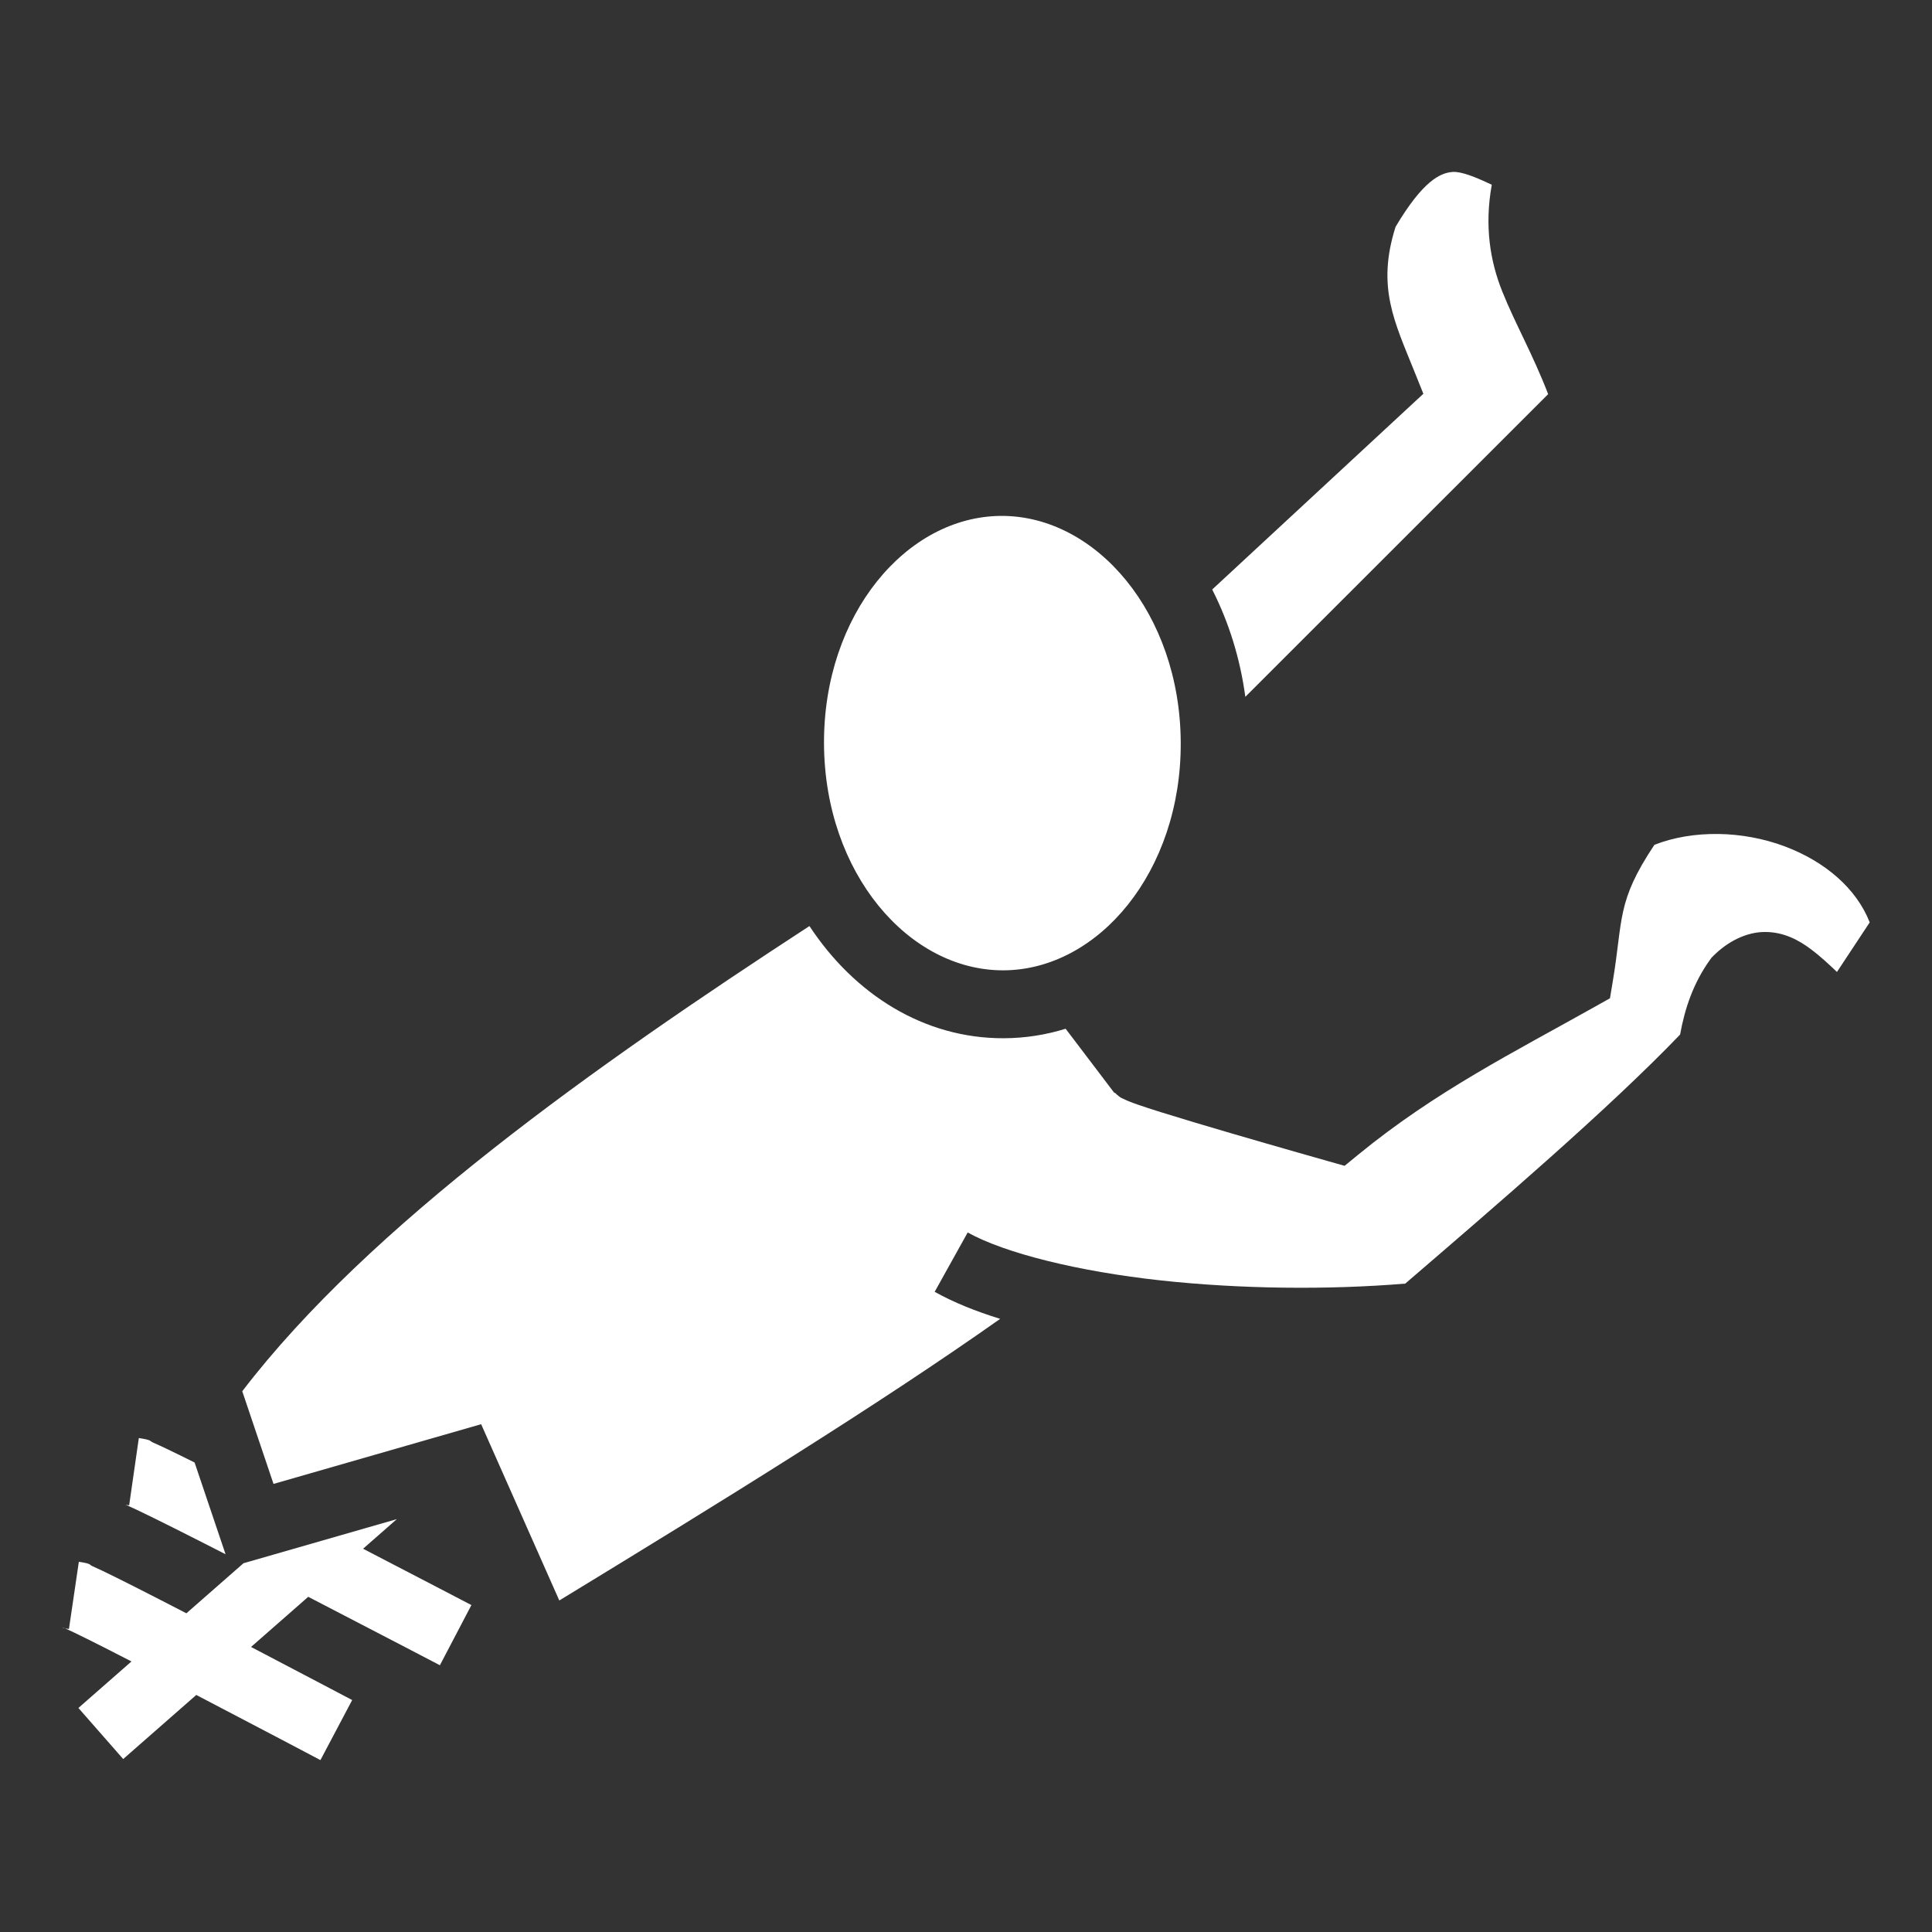 <svg xmlns="http://www.w3.org/2000/svg" viewBox="0 0 512 512" style="height: 512px; width: 512px;"><rect x="0" y="0" width="512" height="512" fill="#333333" stroke="none"/><g class="" transform="translate(0,0)" style=""><path d="M384.932 45.57c-3.286.244-7.88 2.403-15.094 14.546-5.056 15.957-.322 25.086 5.06 38.496l2.307 5.744-55.96 51.87c4.376 8.594 7.407 18.226 8.78 28.44l80.254-80.214c-4.114-10.653-8.672-18.525-12.147-27.168-3.263-8.116-4.76-17.495-2.795-28.32-4.347-2.066-8.086-3.564-10.406-3.393zm-119.604 91.15c-25.092.105-47.134 26.142-46.957 60.414.178 34.27 22.487 60.12 47.58 60.013 25.092-.105 47.133-26.14 46.956-60.412-.177-34.272-22.485-60.12-47.578-60.015zm190.053 84.296c-5.97-.085-11.825.86-16.946 2.87-10.125 15.2-8.244 19.567-11.067 36.418l-.71 4.25-3.758 2.11c-21.674 12.172-42.448 22.542-62.93 39.315l-3.632 2.974-4.516-1.275s-12.793-3.613-25.804-7.423c-6.506-1.905-13.063-3.858-18.168-5.455-2.553-.8-4.73-1.505-6.45-2.106-.86-.3-1.59-.567-2.318-.867-.363-.15-.72-.302-1.197-.544-.47-.238-.912-.218-2.463-1.732l-.096.1-12.922-17.024c-5.195 1.613-10.67 2.493-16.36 2.517-21.26.09-39.657-11.704-51.53-29.73-56.886 37.057-116.74 79.386-150.313 123.28l8.283 24.558 55.025-15.826 20.713 46.717c42.768-26.075 84.4-51.742 116.833-74.634-6.47-2-12.324-4.36-17.36-7.163l8.754-15.726c9.89 5.505 29.343 10.33 51.204 12.707 20.935 2.277 44.212 2.546 64.754.84 24.303-20.896 54.028-46.405 72.838-65.997 1.26-7.008 3.54-13.69 7.895-19.768l.44-.617.538-.533c3.732-3.7 8.657-6.304 13.737-6.272 5.08.032 9.018 2.307 11.968 4.506 2.687 2.002 4.914 4.12 6.993 6.09l8.677-13.134c-3.495-8.958-11.785-16.096-22.45-20.12-5.596-2.11-11.687-3.225-17.66-3.31zM36.79 381.1l-2.56 17.82c-.555-.08-.808-.126-1.085-.173.112.03.233.054.32.092.617.265 1.608.72 2.838 1.303 2.46 1.168 5.905 2.864 9.95 4.89 3.966 1.987 8.656 4.375 13.52 6.86L51.57 387.58c-2.886-1.436-5.518-2.733-7.546-3.696-1.338-.635-2.458-1.152-3.418-1.567-.96-.415-.327-.715-3.817-1.217zm68.374 21.485l-40.7 11.707.026.014-15.095 13.234c-4.943-2.555-9.69-4.996-13.698-7.024-3.356-1.698-6.226-3.125-8.427-4.18-1.1-.53-2.026-.962-2.84-1.318-.815-.356-.077-.615-3.537-1.125L18.27 431.7c-.503-.074-.715-.114-.996-.162.475.21 1.24.56 2.21 1.025 1.987.953 4.79 2.35 8.086 4.016 2.155 1.09 4.764 2.433 7.272 3.72L20.78 452.628l11.867 13.535 19.37-16.982c16.705 8.704 32.9 17.262 32.9 17.262l8.413-15.912s-12.692-6.693-26.802-14.07l15.158-13.29c18.2 9.415 34.89 18.137 34.89 18.137l8.352-15.947s-13.362-6.973-28.71-14.93zm-87.89 28.953l-.053-.025c-.395-.173-1.407-.226.054.025z" fill="#ffffff" fill-opacity="1"></path></g></svg>